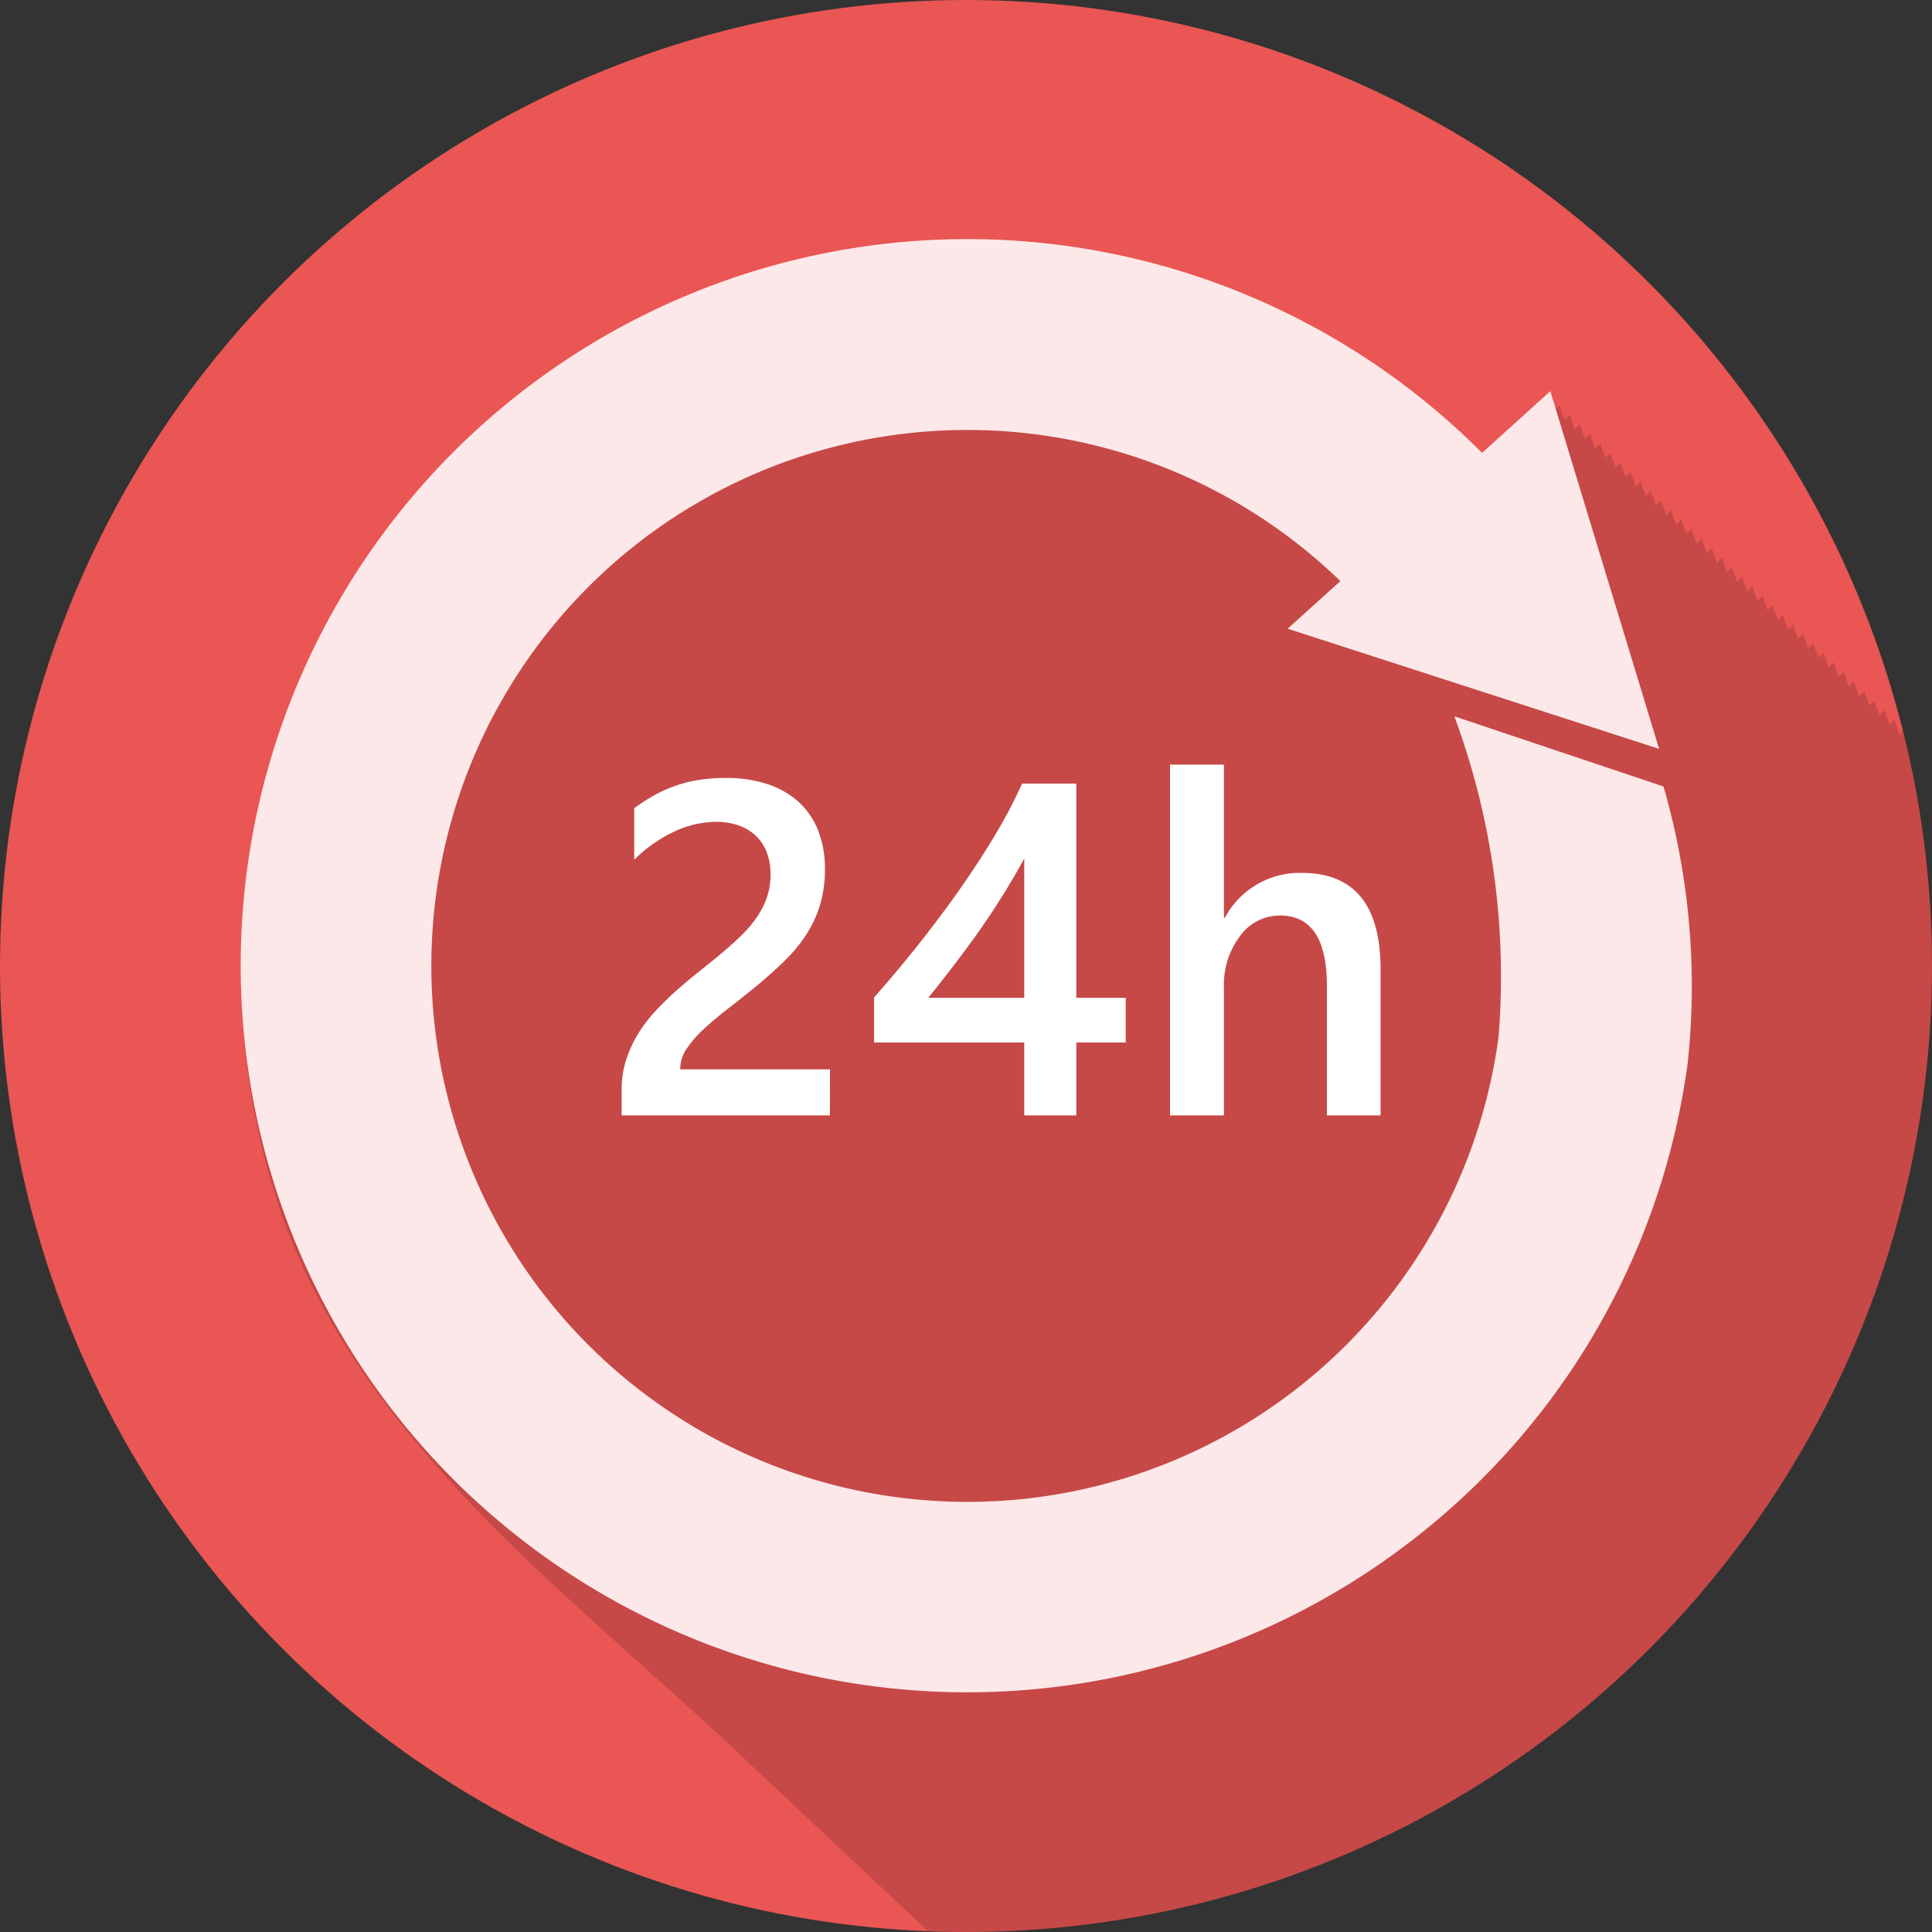 <svg xmlns="http://www.w3.org/2000/svg" viewBox="0 0 75 75"><rect x="0" y="0" width="75" height="75" fill="#333333" stroke="none"/><defs><style>.cls-1{isolation:isolate;}.cls-2{fill:#e95653;}.cls-3{fill:#b0565f;}.cls-4{fill:none;}.cls-5{opacity:0.15;mix-blend-mode:multiply;}.cls-6{fill:#fff;}.cls-7{fill:#fce8e8;}</style></defs><title>dG-24h</title><g class="cls-1"><g id="Layer_2" data-name="Layer 2"><g id="Layer_1-2" data-name="Layer 1"><circle class="cls-2" cx="37.5" cy="37.5" r="37.5"/><path class="cls-3" d="M45.438,16.662a.53.53,0,0,1,.08.15C45.558,16.832,45.548,16.792,45.438,16.662Z"/><path class="cls-4" d="M11.173,47.811A28.23,28.23,0,0,1,45.24,10.536a28.321,28.321,0,0,1,10.246,5.413c.374.31,1.6,1.8,2.01,1.815.151,0,.634-.573.743-.672l1.92-1.737c.018.193.157.376.173.57l.221-.2c.018.193.156.376.174.57l.22-.2c.018.193.156.376.174.57l.22-.2c.018.193.156.376.174.569l.22-.2c.018.193.156.376.174.569l.22-.2c.018.193.156.376.174.569l.221-.2c.017.193.155.376.173.569l.22-.2c.018.194.156.377.174.57l.221-.2c.017.194.155.376.173.57l.221-.2c.017.194.155.376.173.57l.221-.2c.017.194.155.376.173.57l.221-.2c.017.194.155.376.173.57l.221-.2c.018.194.155.376.173.57l.221-.2c.018.193.155.376.173.57l.221-.2c.018.193.155.376.173.569l.221-.2c.018.193.155.376.173.569l.221-.2c.018.193.155.376.173.569l.221-.2c.018.193.155.376.173.569l.221-.2c.018.194.155.377.173.57l.221-.2c.018.194.155.376.173.57l.221-.2c.018.194.156.376.173.57l.221-.2c.018.194.156.376.173.57l.221-.2c.018.194.156.376.173.57l.221-.2c.018.194.156.376.173.57l.221-.2c.018.193.156.376.173.57l.221-.2c.018.193.156.376.173.569l.221-.2c.018.193.156.376.173.569l.221-.2c.018.193.156.376.173.569l.221-.2c.018.193.156.376.174.569l.22-.2c.018.194.156.377.174.57l.22-.2c.018.194.156.377.174.57l.22-.2c.018.194.156.376.174.57l.22-.2c.018.194.156.376.174.57l.22-.2c.018.194.156.376.174.57l.22-.2c.018.194.156.376.174.57l.145-.132A37.5,37.5,0,1,0,36.018,74.963l-7.549-7.087C22.072,61.87,14.433,56.245,11.173,47.811Z"/><path class="cls-5" d="M75,37.5a37.534,37.534,0,0,0-1.125-9.13l-.145.132c-.018-.194-.156-.376-.174-.57l-.22.2c-.018-.194-.156-.376-.174-.57l-.22.2c-.018-.194-.156-.376-.174-.57l-.22.2c-.018-.194-.156-.376-.174-.57l-.22.2c-.018-.193-.156-.376-.174-.57l-.22.2c-.018-.193-.156-.376-.174-.57l-.22.2c-.018-.193-.156-.376-.174-.569l-.221.2c-.017-.193-.155-.376-.173-.569l-.221.2c-.017-.193-.155-.376-.173-.569l-.221.2c-.017-.193-.155-.376-.173-.569l-.221.2c-.017-.194-.155-.377-.173-.57l-.221.2c-.017-.194-.155-.376-.173-.57l-.221.2c-.017-.194-.155-.376-.173-.57l-.221.2c-.017-.194-.155-.376-.173-.57l-.221.2c-.017-.194-.155-.376-.173-.57l-.221.2c-.018-.194-.155-.376-.173-.57l-.221.2c-.018-.193-.155-.376-.173-.57l-.221.2c-.018-.193-.155-.376-.173-.569l-.221.2c-.018-.193-.155-.376-.173-.569l-.221.2c-.018-.193-.155-.376-.173-.569l-.221.2c-.018-.193-.155-.376-.173-.569l-.221.2c-.018-.194-.155-.377-.173-.57l-.221.2c-.018-.194-.155-.376-.173-.57l-.221.2c-.018-.194-.156-.376-.173-.57l-.221.2c-.018-.194-.156-.376-.173-.57l-.221.2c-.018-.194-.156-.376-.173-.57l-.221.2c-.018-.194-.156-.376-.173-.57l-.221.2c-.018-.193-.156-.376-.174-.57l-.22.2c-.018-.193-.156-.376-.173-.569l-.221.2c-.018-.193-.156-.376-.174-.569l-.22.2c-.018-.193-.156-.376-.174-.569l-.22.2c-.018-.193-.156-.376-.174-.569l-.22.2c-.018-.194-.156-.377-.174-.57l-.22.2c-.018-.194-.156-.377-.174-.57l-.221.2c-.016-.194-.155-.377-.173-.57l-1.92,1.737c-.109.1-.592.677-.743.672-.411-.013-1.636-1.5-2.01-1.815a28.106,28.106,0,0,0-30.2-3.694A28.491,28.491,0,0,0,11.173,47.811c3.26,8.434,10.9,14.059,17.3,20.065l7.549,7.087c.493.019.985.037,1.482.037A37.5,37.5,0,0,0,75,37.5ZM45.518,16.812a.53.53,0,0,0-.08-.15C45.548,16.792,45.558,16.832,45.518,16.812Z"/><path class="cls-3" d="M45.438,16.662a.53.53,0,0,1,.08.15C45.558,16.832,45.548,16.792,45.438,16.662Z"/><path class="cls-6" d="M32.216,43.3H24.132v-1a3.735,3.735,0,0,1,.171-1.145,4.624,4.624,0,0,1,.458-1.006,5.594,5.594,0,0,1,.674-.889q.386-.419.826-.809t.9-.754q.459-.364.9-.732.414-.351.755-.687a4.628,4.628,0,0,0,.584-.7,3.2,3.2,0,0,0,.377-.759,2.7,2.7,0,0,0,.135-.867,2.356,2.356,0,0,0-.157-.894,1.745,1.745,0,0,0-.441-.638,1.88,1.88,0,0,0-.669-.386,2.621,2.621,0,0,0-.844-.13,3.9,3.9,0,0,0-1.608.368,5.513,5.513,0,0,0-1.572,1.105v-2a6.568,6.568,0,0,1,.8-.517,5.531,5.531,0,0,1,.835-.368,5.136,5.136,0,0,1,.907-.22,6.8,6.8,0,0,1,1.015-.072,5.15,5.15,0,0,1,1.581.229,3.385,3.385,0,0,1,1.213.674,2.965,2.965,0,0,1,.777,1.109,3.992,3.992,0,0,1,.274,1.527,4.741,4.741,0,0,1-.194,1.406,4.536,4.536,0,0,1-.547,1.163,6.072,6.072,0,0,1-.858,1.024q-.5.486-1.123,1-.521.423-1.037.822t-.93.782a4.275,4.275,0,0,0-.669.763,1.364,1.364,0,0,0-.256.768v.045h5.811Z"/><path class="cls-6" d="M41.782,30.419v8.317H43.7V40.47H41.782V43.3H39.761V40.47H33.932V38.718q.791-.888,1.621-1.926t1.6-2.12q.768-1.083,1.424-2.169a19.743,19.743,0,0,0,1.1-2.084Zm-2.021,8.317V33.329A29.79,29.79,0,0,1,37.826,36.4q-.957,1.311-1.792,2.335Z"/><path class="cls-6" d="M53.594,43.3H51.51v-5.03q0-2.73-1.823-2.73a1.906,1.906,0,0,0-1.545.79,3.148,3.148,0,0,0-.629,2.021V43.3H45.42V29.682h2.093v5.947h.036a3.289,3.289,0,0,1,2.982-1.743q3.063,0,3.063,3.746Z"/><path class="cls-7" d="M54.667,59.909A28.207,28.207,0,1,1,58.5,18.6l-5.5,4.961a20.806,20.806,0,1,0,5.173,16.694,29.062,29.062,0,0,0-1.716-12.448l8.119,2.724a27.912,27.912,0,0,1,.944,10.706A28.13,28.13,0,0,1,54.667,59.909Z"/><polygon class="cls-7" points="64.407 29.072 49.987 24.407 60.183 15.184 64.407 29.072"/></g></g></g></svg>